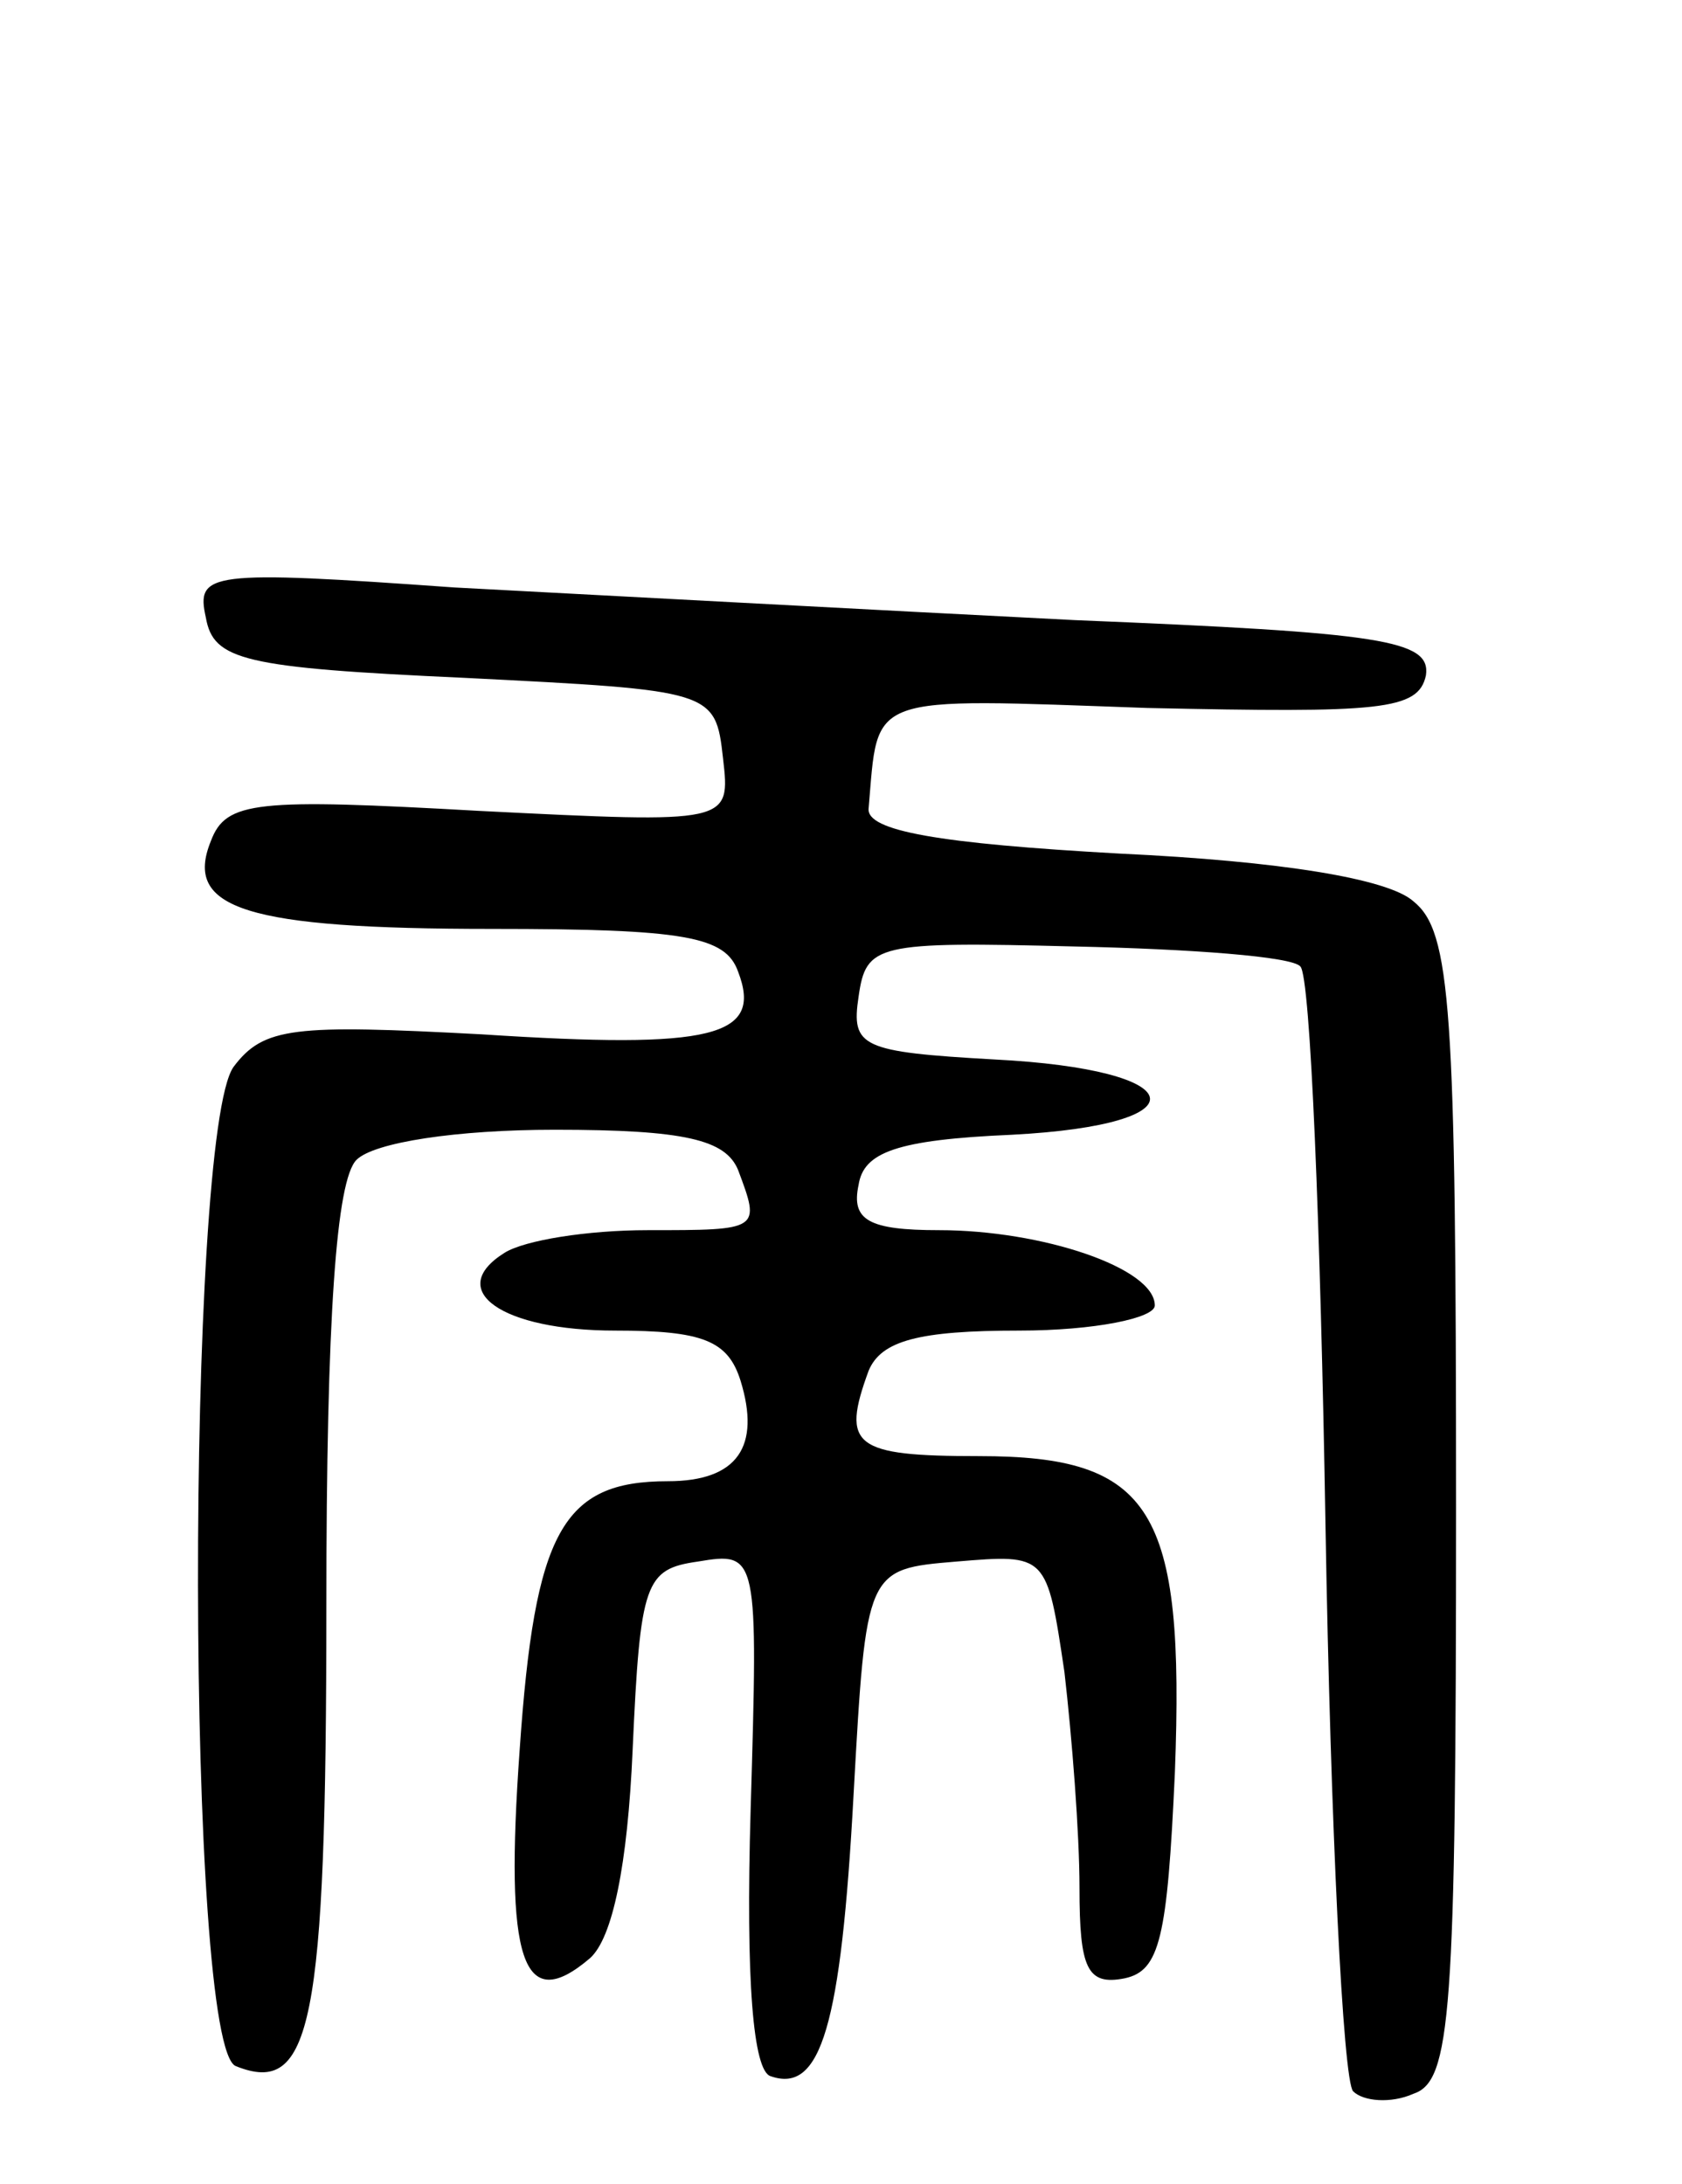<svg version="1.0" xmlns="http://www.w3.org/2000/svg"
 width="67pt" height="87pt" viewBox="0 0 67 87"
 preserveAspectRatio="xMidYMid meet">
<g transform="translate(0,87) scale(0.1,-0.1)"
fill="#000000" stroke="none">
<path d="M82 624 c3 -17 15 -20 103 -24 99 -5 100 -5 103 -32 3 -26 3 -26 -97
-21 -89 5 -101 4 -107 -12 -11 -27 14 -35 112 -35 77 0 93 -3 98 -17 10 -26
-10 -31 -102 -25 -75 4 -87 3 -99 -13 -19 -27 -19 -391 1 -398 30 -12 36 16
36 183 0 116 4 170 12 178 7 7 40 12 79 12 52 0 68 -4 73 -16 9 -24 9 -24 -36
-24 -24 0 -49 -4 -57 -9 -24 -15 -1 -31 44 -31 35 0 45 -4 50 -20 8 -26 -1
-40 -29 -40 -42 0 -53 -20 -59 -107 -6 -84 1 -106 28 -83 9 8 15 37 17 83 3
67 5 72 26 75 24 4 24 3 21 -99 -2 -68 1 -104 8 -106 20 -7 28 20 33 112 5 90
5 90 41 93 36 3 36 3 43 -44 3 -26 6 -64 6 -86 0 -32 3 -39 18 -36 14 3 17 16
20 82 4 105 -9 126 -78 126 -50 0 -55 4 -44 34 5 12 20 16 60 16 30 0 54 5 54
10 0 15 -45 30 -86 30 -28 0 -35 4 -32 18 2 13 15 18 61 20 77 4 72 26 -7 30
-53 3 -57 5 -54 25 3 21 7 22 86 20 46 -1 87 -4 90 -8 4 -4 8 -104 10 -223 2
-119 7 -221 11 -225 4 -4 15 -5 24 -1 15 5 17 31 17 234 0 199 -2 229 -17 241
-10 9 -53 16 -117 19 -72 4 -101 9 -100 18 4 46 -2 44 111 40 93 -2 108 -1
111 13 2 14 -17 17 -140 22 -79 4 -190 10 -247 13 -98 7 -103 6 -99 -12z"/>
</g>
</svg>
